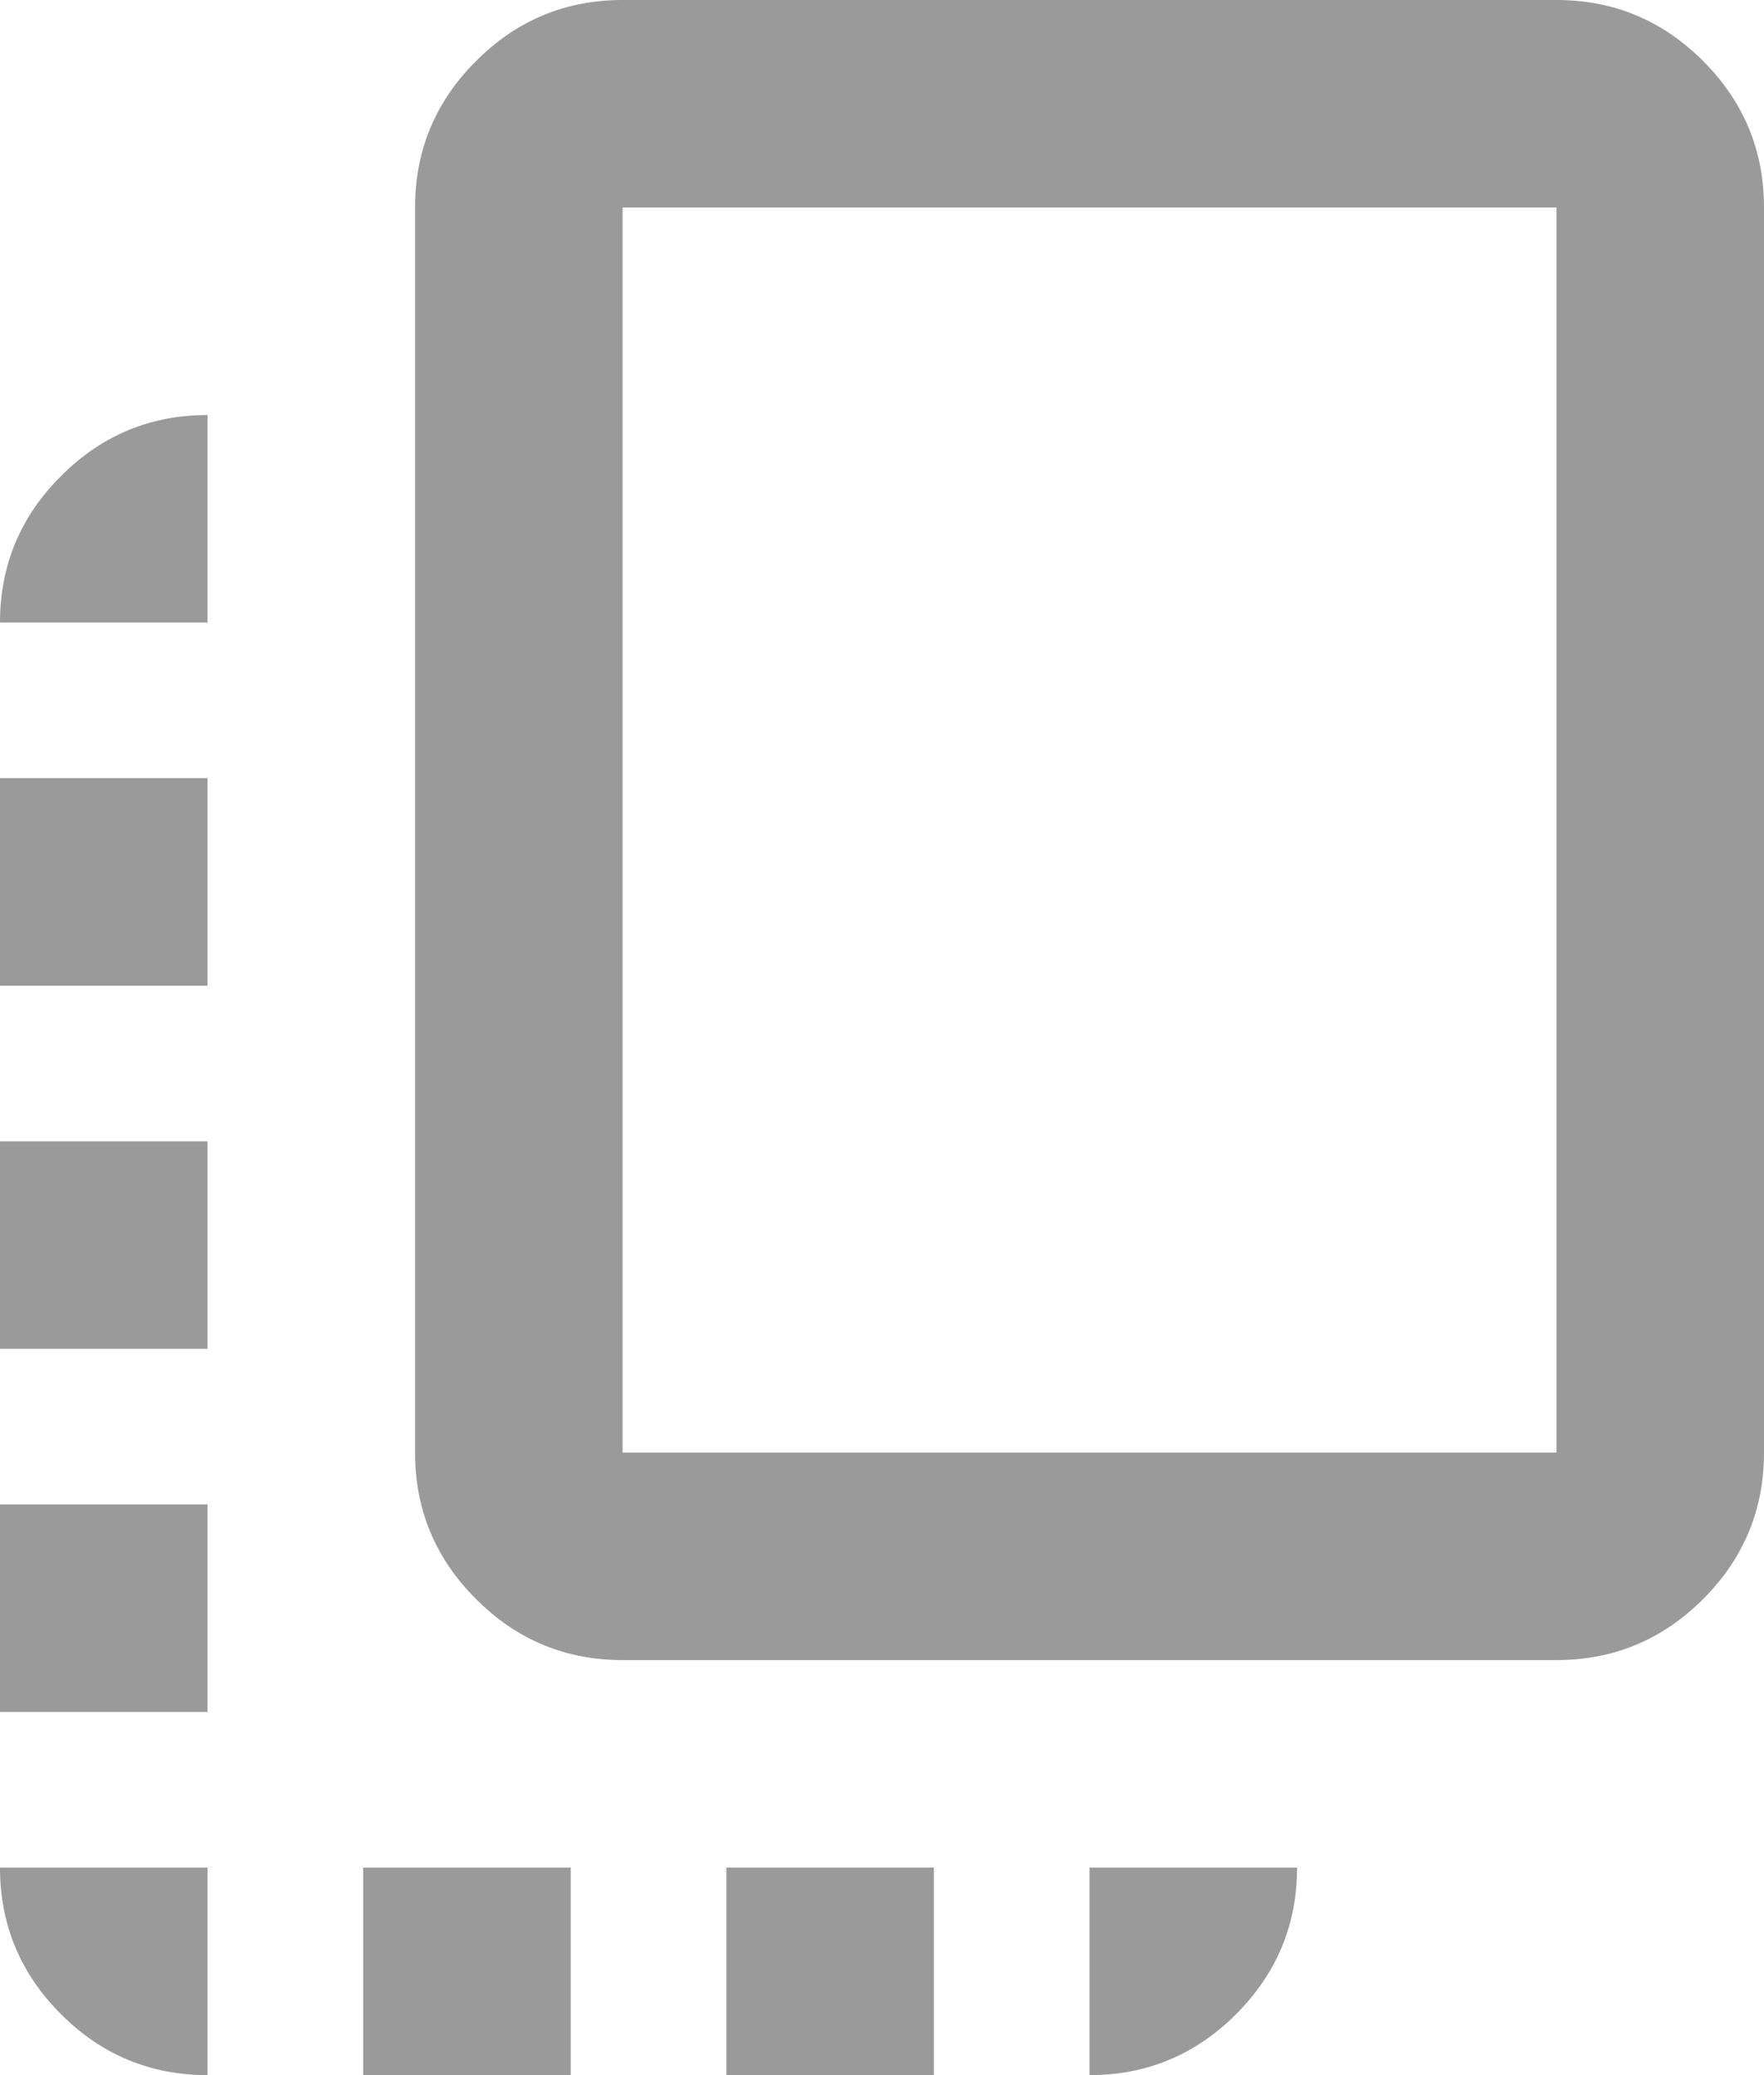 <svg width="17" height="20" viewBox="0 0 17 20" fill="none" xmlns="http://www.w3.org/2000/svg">
<path d="M0 16.5V14.5H2V16.5H0ZM0 13V11H2V13H0ZM0 9.5V7.5H2V9.5H0ZM3.5 20V18H5.5V20H3.5ZM6 16C5.45 16 4.979 15.804 4.588 15.412C4.196 15.021 4 14.55 4 14V2C4 1.45 4.196 0.979 4.588 0.588C4.979 0.196 5.45 0 6 0H15C15.55 0 16.021 0.196 16.413 0.588C16.804 0.979 17 1.45 17 2V14C17 14.55 16.804 15.021 16.413 15.412C16.021 15.804 15.55 16 15 16H6ZM6 14H15V2H6V14ZM7 20V18H9V20H7ZM2 20C1.45 20 0.979 19.804 0.588 19.413C0.196 19.021 0 18.55 0 18H2V20ZM10.5 20V18H12.5C12.5 18.55 12.304 19.021 11.912 19.413C11.521 19.804 11.05 20 10.5 20ZM0 6C0 5.45 0.196 4.979 0.588 4.588C0.979 4.196 1.45 4 2 4V6H0Z" fill="#9A9A9A"/>
</svg>
